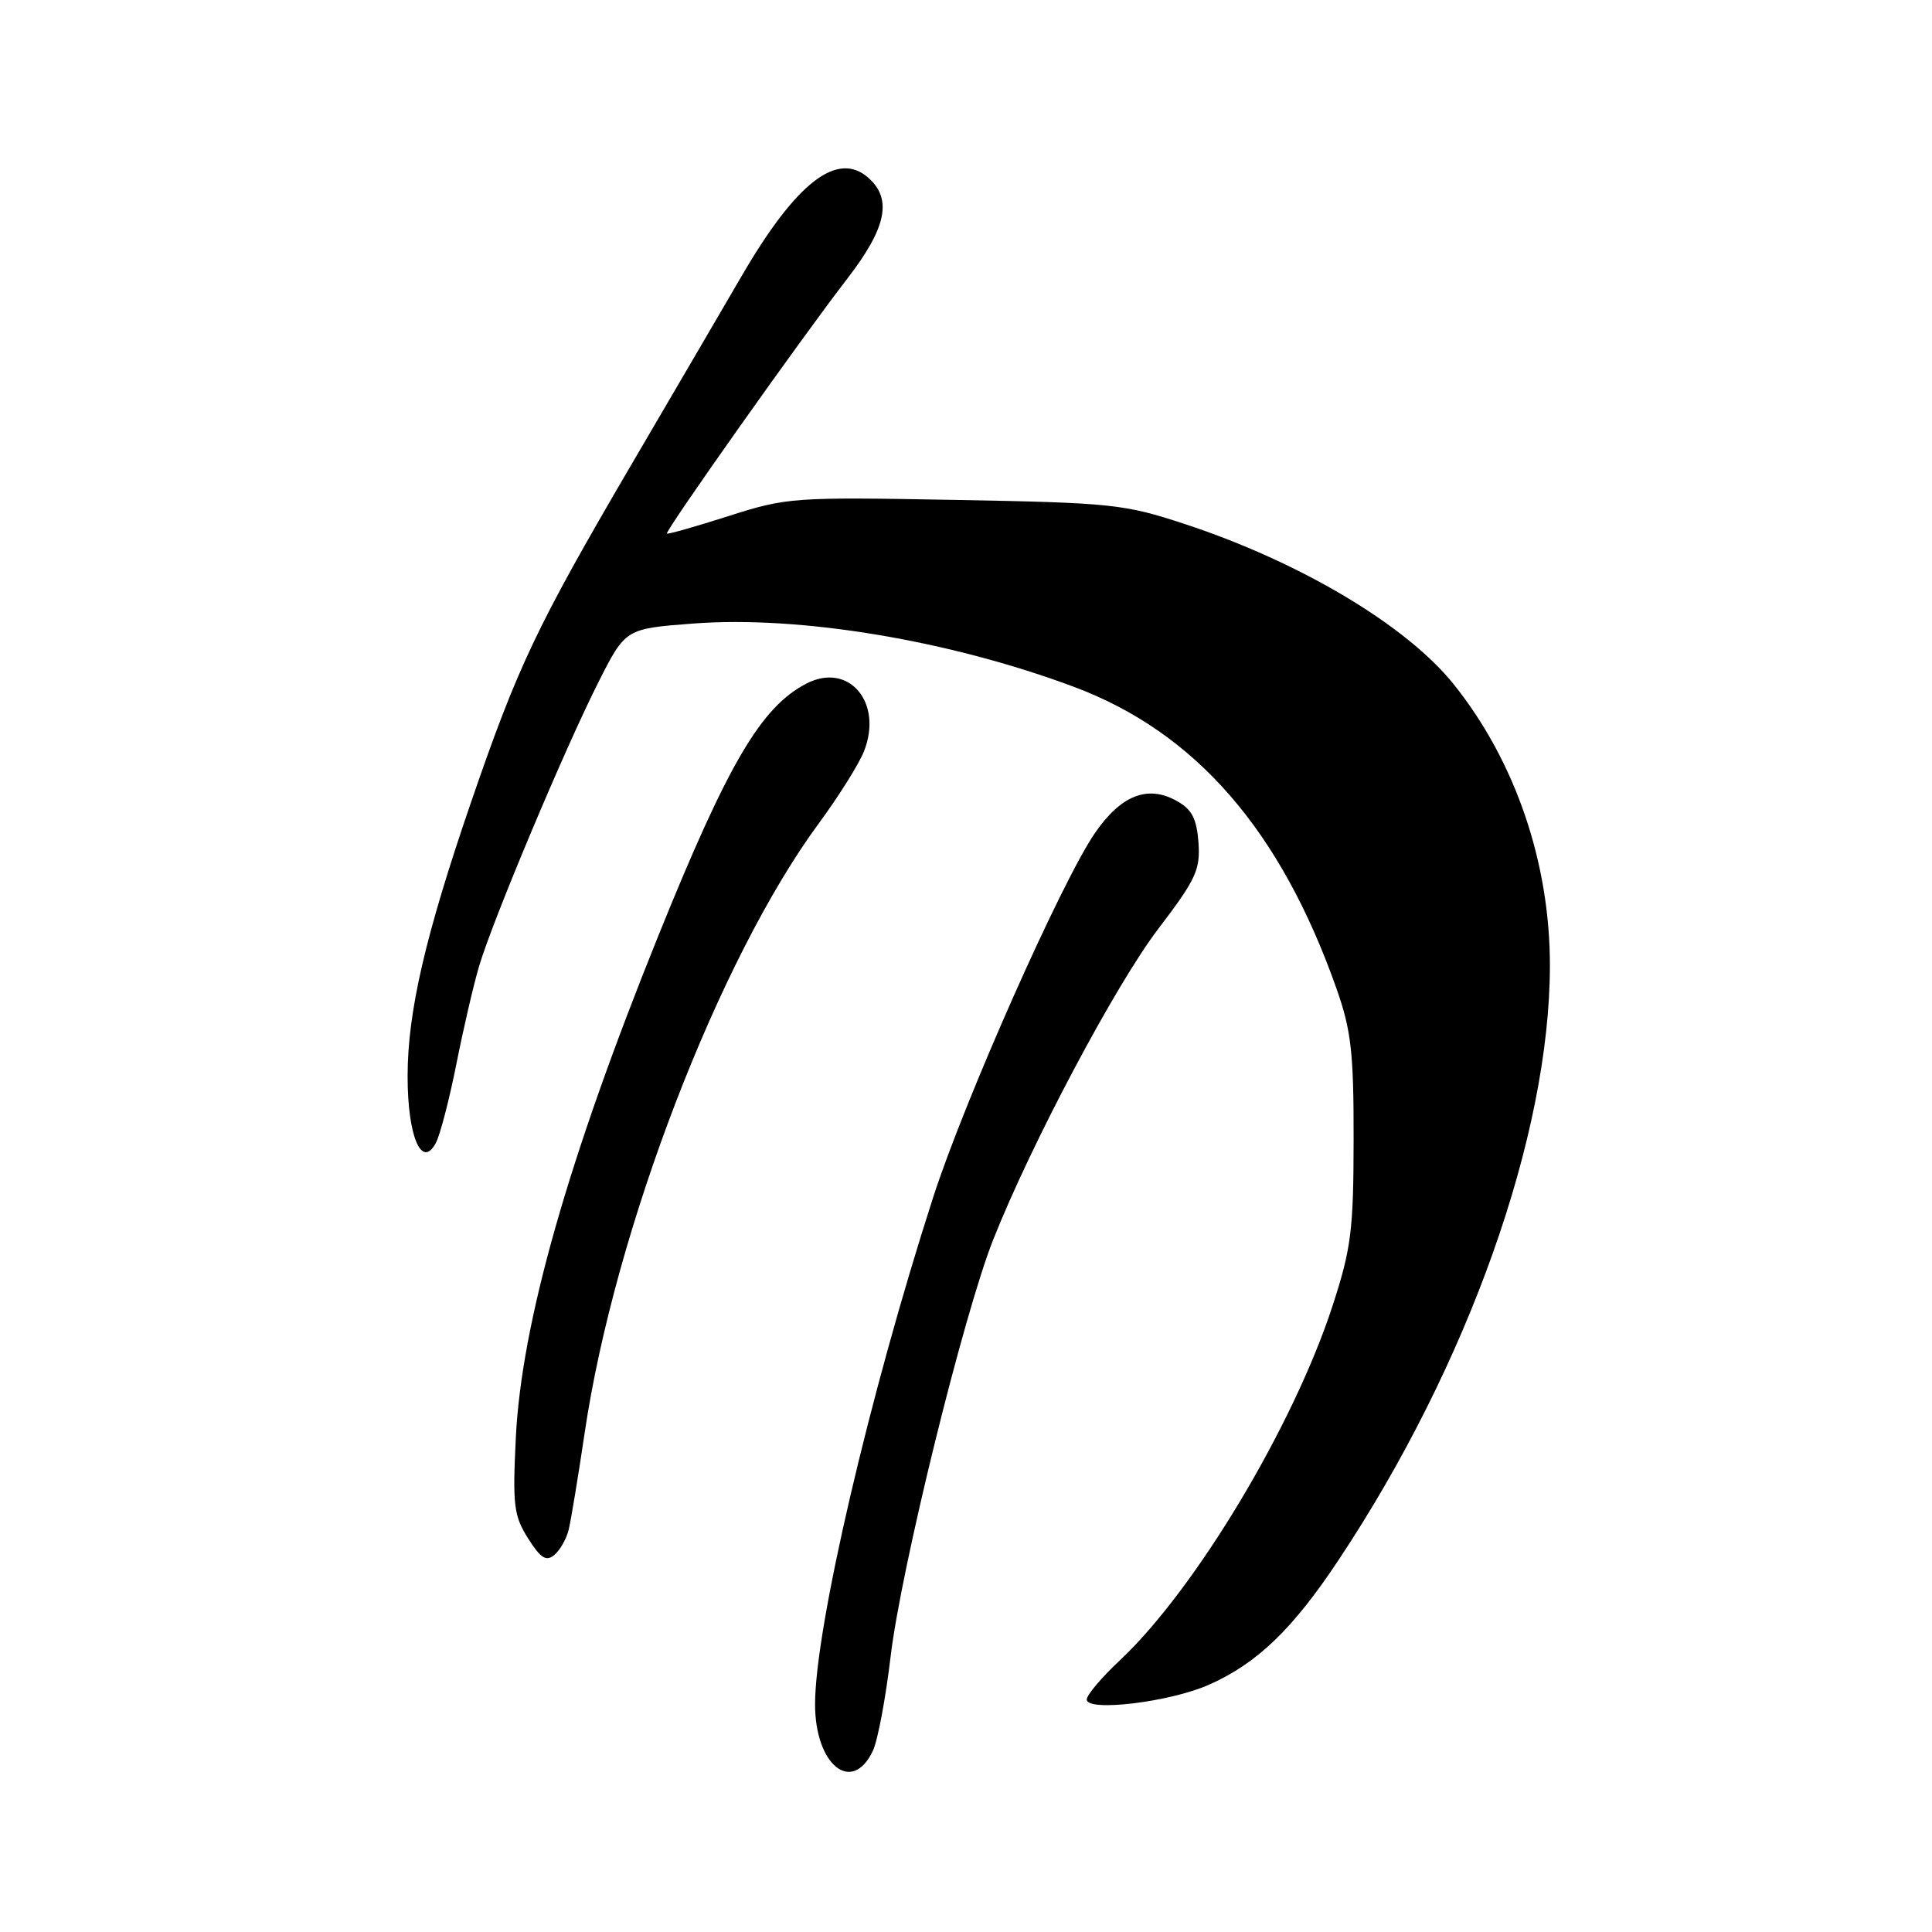 <?xml version="1.0" encoding="UTF-8" standalone="no"?>
<!DOCTYPE svg PUBLIC "-//W3C//DTD SVG 1.1//EN" "http://www.w3.org/Graphics/SVG/1.1/DTD/svg11.dtd" >
<svg xmlns="http://www.w3.org/2000/svg" xmlns:xlink="http://www.w3.org/1999/xlink" version="1.1" viewBox="0 0 256 256">
 <g >
 <path fill="currentColor"
d=" M 115.66 231.99 C 116.31 230.62 117.36 225.00 118.01 219.51 C 119.38 207.91 127.69 174.15 131.60 164.27 C 136.66 151.52 147.82 130.50 153.46 123.10 C 158.47 116.53 159.07 115.24 158.80 111.63 C 158.57 108.47 157.93 107.24 155.93 106.13 C 152.08 103.97 148.53 105.37 145.08 110.39 C 140.67 116.80 127.81 145.76 123.64 158.68 C 115.22 184.78 108.00 215.77 108.00 225.83 C 108.00 233.89 112.90 237.83 115.66 231.99 Z  M 160.16 223.25 C 166.57 220.42 171.30 215.87 177.42 206.63 C 194.53 180.86 205.34 150.44 205.37 128.00 C 205.39 114.34 200.80 100.88 192.63 90.68 C 186.38 82.87 172.29 74.47 157.00 69.44 C 148.95 66.79 147.33 66.62 126.50 66.24 C 105.13 65.85 104.27 65.91 96.54 68.38 C 92.17 69.78 88.49 70.82 88.37 70.70 C 88.07 70.41 106.30 44.64 112.25 36.95 C 117.43 30.24 118.25 26.44 115.12 23.61 C 111.00 19.88 105.50 24.12 98.20 36.70 C 96.02 40.44 89.44 51.71 83.56 61.74 C 71.12 83.00 68.62 88.25 62.45 106.20 C 56.37 123.90 54.02 134.03 54.01 142.56 C 54.00 150.55 55.87 154.99 57.76 151.43 C 58.32 150.37 59.54 145.68 60.47 141.00 C 61.40 136.32 62.75 130.47 63.49 128.00 C 65.27 121.98 74.82 99.25 79.29 90.40 C 82.88 83.30 82.88 83.30 91.90 82.62 C 106.04 81.55 125.82 84.85 142.33 91.02 C 158.44 97.05 169.72 110.04 177.13 131.10 C 179.04 136.54 179.38 139.54 179.36 151.00 C 179.35 163.00 179.04 165.44 176.58 173.00 C 171.39 188.95 158.39 210.62 148.37 220.02 C 145.96 222.27 144.00 224.60 144.00 225.19 C 144.00 226.86 154.99 225.54 160.16 223.25 Z  M 75.35 202.71 C 75.65 201.49 76.61 195.68 77.48 189.80 C 81.45 162.99 95.27 127.05 108.51 109.08 C 111.11 105.55 113.79 101.28 114.47 99.58 C 117.06 93.09 112.47 87.67 106.85 90.58 C 100.85 93.68 96.46 101.16 87.23 124.00 C 75.27 153.61 69.09 175.36 68.35 190.50 C 67.91 199.45 68.08 200.85 69.97 203.84 C 71.63 206.47 72.37 206.94 73.44 206.05 C 74.19 205.43 75.05 203.92 75.35 202.71 Z "/>
</g>
</svg>